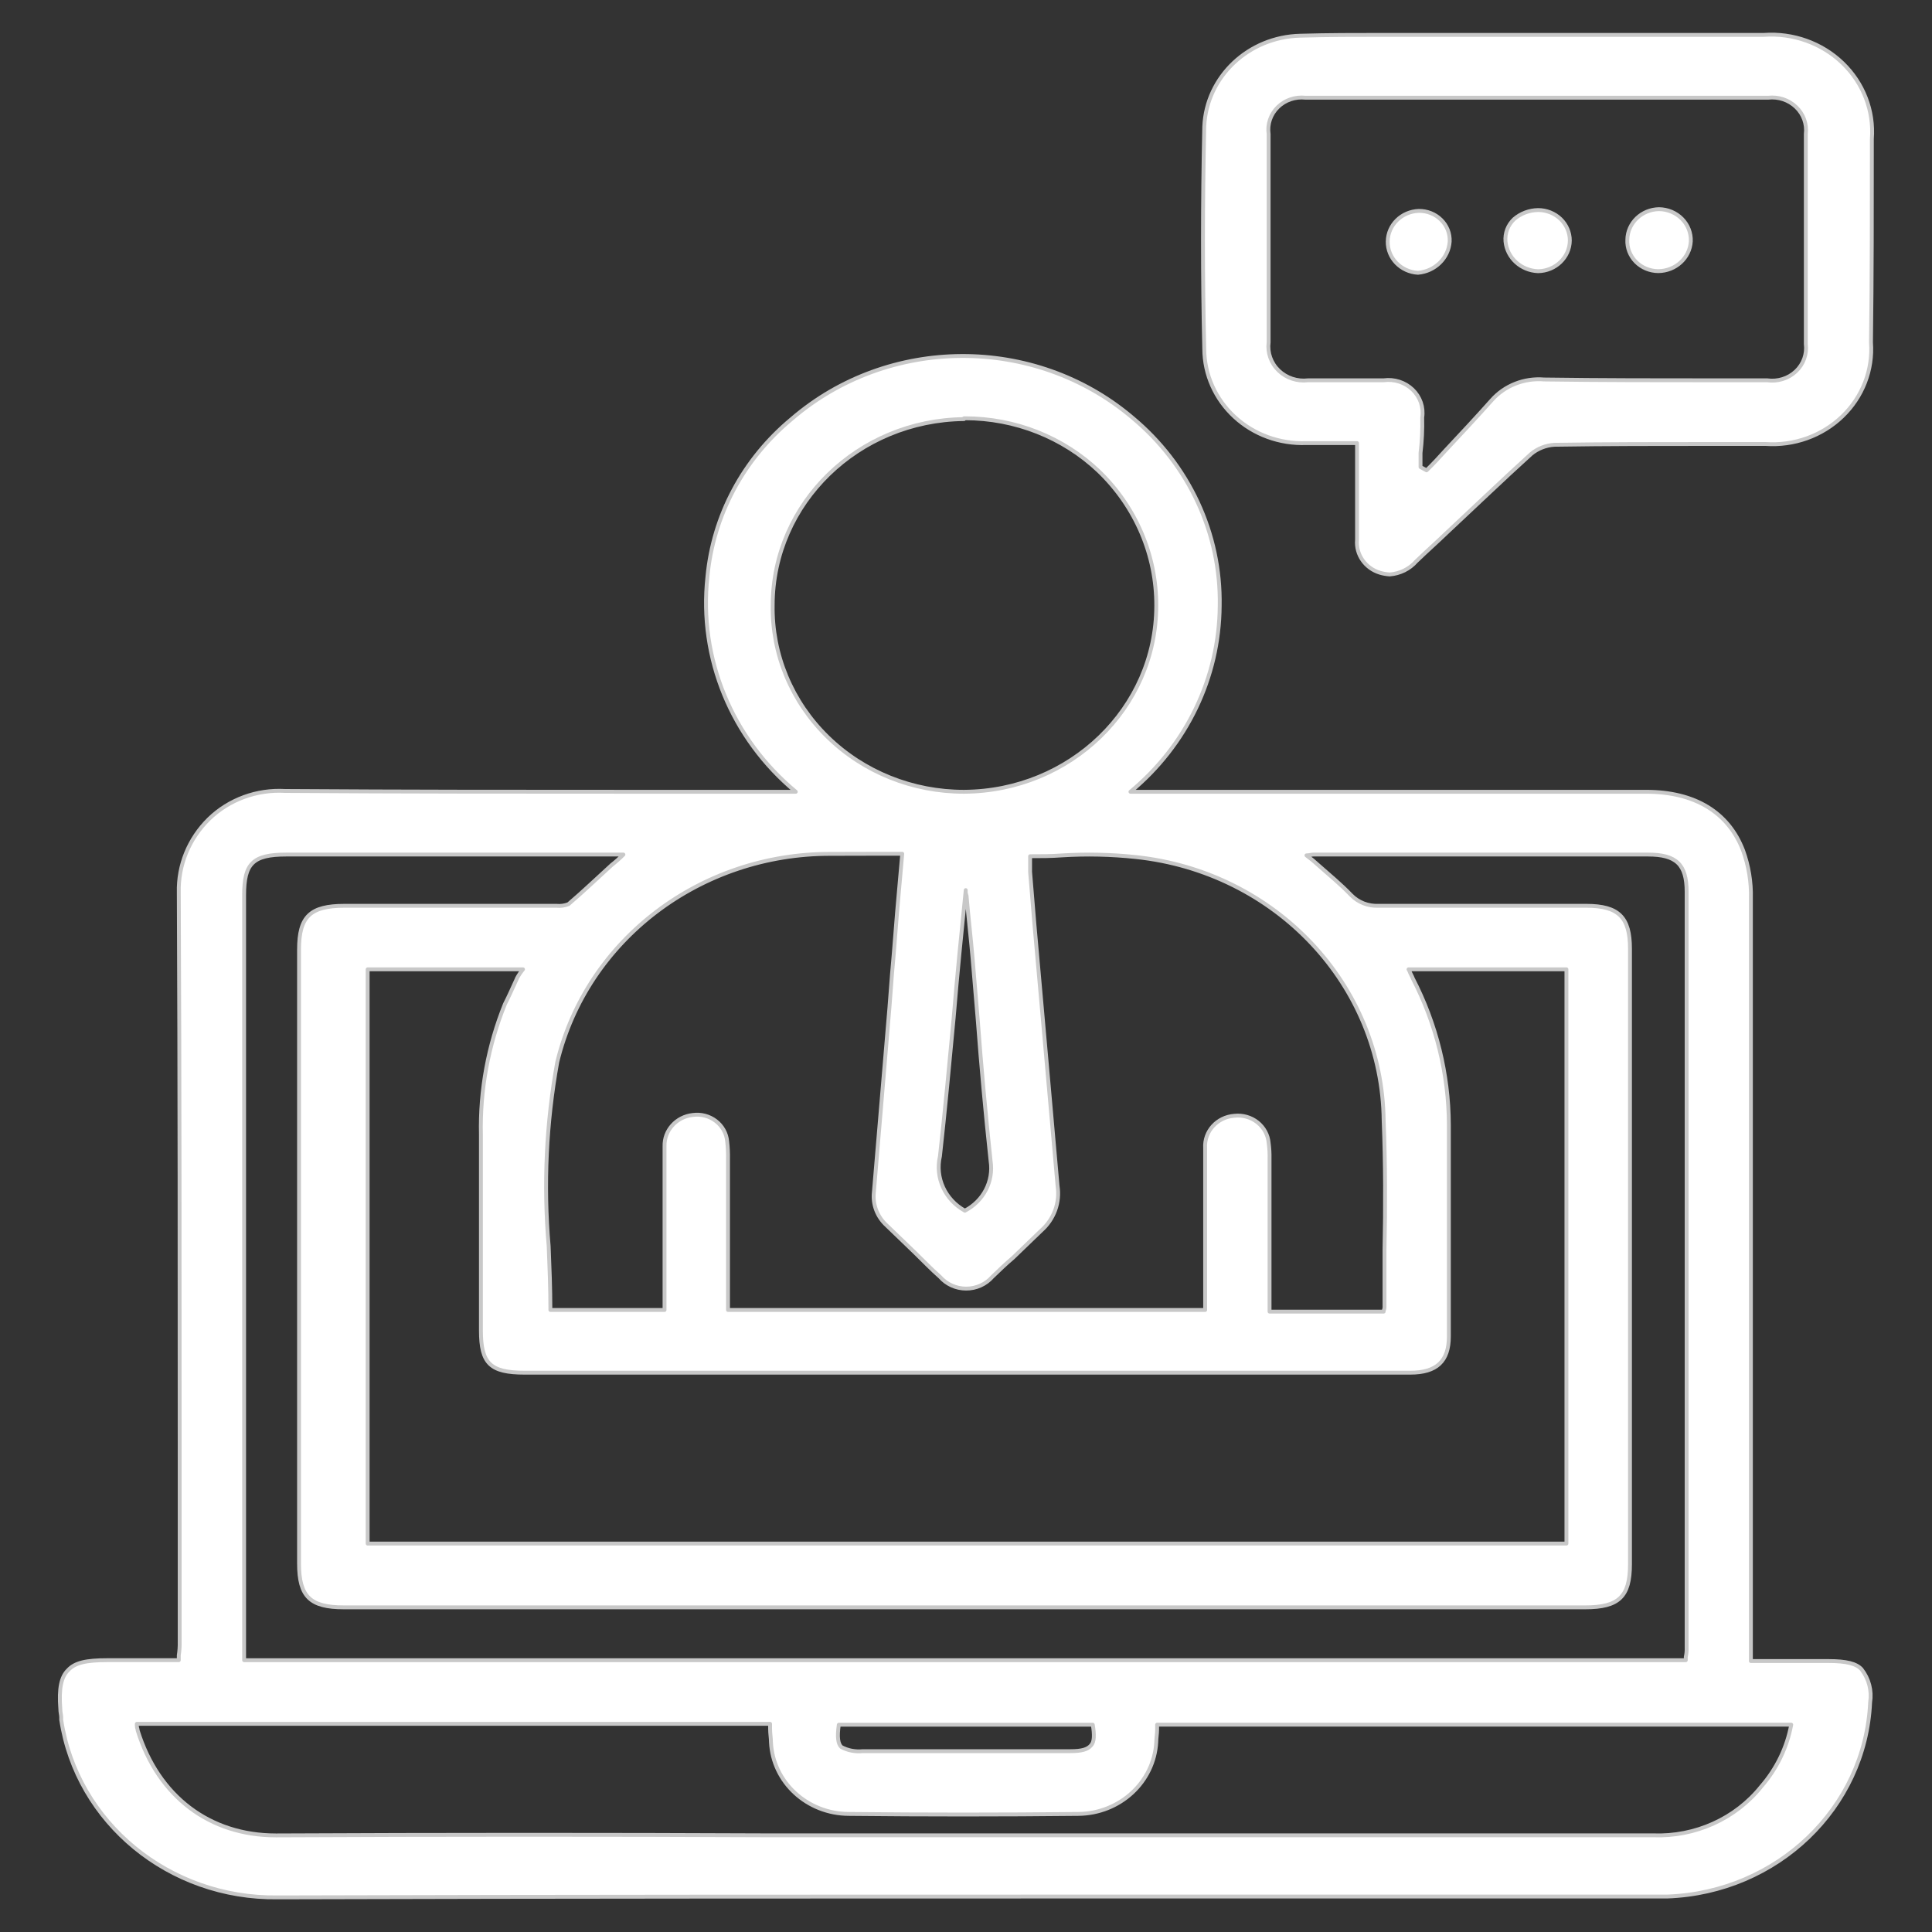 <?xml version="1.0" encoding="UTF-8" standalone="no"?><!DOCTYPE svg PUBLIC "-//W3C//DTD SVG 1.1//EN" "http://www.w3.org/Graphics/SVG/1.1/DTD/svg11.dtd"><svg width="100%" height="100%" viewBox="0 0 50 50" version="1.1" xmlns="http://www.w3.org/2000/svg" xmlns:xlink="http://www.w3.org/1999/xlink" xml:space="preserve" xmlns:serif="http://www.serif.com/" style="fill-rule:evenodd;clip-rule:evenodd;stroke-linejoin:round;stroke-miterlimit:1.414;"><rect x="0" y="0" width="50" height="50" fill="#333333" stroke="none"/><path id="Path_546" d="M47.334,42.988l-2.021,0l0,-19.738c0.011,-0.422 -0.058,-0.842 -0.202,-1.24c-0.377,-0.984 -1.243,-1.519 -2.509,-1.519l-13.346,0c1.456,-1.207 2.298,-2.962 2.31,-4.812c0.035,-1.868 -0.795,-3.655 -2.265,-4.875c-2.527,-2.138 -6.313,-2.119 -8.817,0.042c-1.25,1.037 -2.03,2.503 -2.176,4.085c-0.229,2.102 0.626,4.179 2.287,5.56l-4.108,0c-2.974,0 -6.063,0 -9.106,-0.021c-0.737,-0.043 -1.457,0.222 -1.976,0.728c-0.515,0.507 -0.796,1.194 -0.778,1.903c0.023,4.876 0.023,9.816 0.023,14.606l0,4.79c0.002,0.114 -0.005,0.228 -0.023,0.34l0,0.128l-1.843,0c-0.554,0 -0.844,0.064 -1.021,0.257c-0.178,0.172 -0.244,0.471 -0.202,1.005c0,0.086 0.023,0.15 0.023,0.215l0,0.064c0.402,2.667 2.796,4.634 5.595,4.598l0.022,0c7.485,-0.022 15.102,-0.022 22.453,-0.022l13.502,0c2.839,-0.106 5.119,-2.291 5.243,-5.025c0.048,-0.302 -0.032,-0.61 -0.222,-0.855c-0.133,-0.15 -0.399,-0.214 -0.843,-0.214Zm-22.363,-11.655c-0.513,-0.283 -0.775,-0.856 -0.645,-1.411c0.134,-1.198 0.245,-2.417 0.356,-3.593c0.089,-1.09 0.201,-2.202 0.311,-3.293c-0.004,0.051 0.004,0.102 0.022,0.15c0.044,0.534 0.111,1.091 0.156,1.625c0.045,0.534 0.089,1.068 0.133,1.583c0.089,1.197 0.202,2.437 0.333,3.656c0.08,0.52 -0.186,1.033 -0.666,1.283Zm-2.243,-9.238l0.622,0l-0.089,1.005c-0.066,0.706 -0.111,1.411 -0.177,2.117l-0.067,0.877c-0.134,1.582 -0.267,3.165 -0.4,4.747c-0.04,0.327 0.084,0.652 0.334,0.877l0.733,0.706c0.221,0.214 0.422,0.427 0.643,0.62c0.168,0.193 0.416,0.305 0.678,0.305c0.261,0 0.509,-0.112 0.677,-0.305c0.177,-0.171 0.353,-0.34 0.533,-0.492l0.733,-0.706c0.331,-0.293 0.489,-0.726 0.422,-1.154c-0.202,-2.267 -0.4,-4.555 -0.6,-6.78l-0.111,-1.347l0,-0.406c0.267,0 0.555,0 0.822,-0.021c0.637,-0.04 1.276,-0.025 1.91,0.042c3.625,0.381 6.382,3.311 6.418,6.822c0.045,1.112 0.045,2.245 0.022,3.336l0,1.456c0.004,0.044 -0.004,0.089 -0.022,0.129l0,0.021l-2.953,0l0,-3.956c0.003,-0.136 -0.004,-0.271 -0.023,-0.406c-0.017,-0.209 -0.121,-0.401 -0.288,-0.535c-0.168,-0.133 -0.384,-0.195 -0.6,-0.171c-0.446,0.032 -0.783,0.404 -0.756,0.834l0,4.192l-12.348,0l0,-3.914c0.003,-0.15 -0.004,-0.3 -0.022,-0.449c-0.018,-0.206 -0.123,-0.397 -0.291,-0.526c-0.168,-0.13 -0.384,-0.187 -0.597,-0.158c-0.427,0.046 -0.745,0.399 -0.733,0.812l0,4.235l-2.954,0c0,-0.557 -0.022,-1.112 -0.044,-1.647c-0.138,-1.592 -0.063,-3.195 0.222,-4.769c0.768,-3.167 3.707,-5.402 7.084,-5.388l1.222,-0.003Zm-9.35,3.229c-0.11,0.236 -0.201,0.449 -0.311,0.663c-0.435,1.076 -0.647,2.224 -0.621,3.379l0,5.068c0,0.855 0.244,1.091 1.133,1.091l22.918,0c0.689,0 1,-0.3 1,-0.941l0,-5.475c-0.006,-1.314 -0.325,-2.61 -0.933,-3.786c-0.022,-0.064 -0.067,-0.129 -0.089,-0.195l-0.022,-0.042l4.086,0l0,14.862l-31.024,0l0,-14.862l4.02,0c-0.061,0.074 -0.114,0.154 -0.159,0.238l0.002,0Zm2.443,-2.93c-0.377,0.343 -0.733,0.685 -1.109,1.005c-0.098,0.039 -0.205,0.053 -0.31,0.043l-5.486,0c-0.888,0 -1.177,0.278 -1.177,1.134l0,15.888c0,0.856 0.289,1.134 1.155,1.134l32.135,0c0.866,0 1.155,-0.278 1.155,-1.112l0,-15.932c0,-0.812 -0.289,-1.112 -1.132,-1.112l-5.375,0c-0.268,0.013 -0.528,-0.089 -0.711,-0.278c-0.266,-0.278 -0.554,-0.513 -0.844,-0.77c-0.098,-0.091 -0.202,-0.177 -0.311,-0.257c0.067,0 0.134,-0.021 0.178,-0.021l8.662,0c0.733,0 0.999,0.257 0.999,0.962l0,19.567c0.003,0.079 -0.004,0.158 -0.022,0.235l0,0.086l-37.31,0l0,-19.802c0,-0.813 0.223,-1.048 1.089,-1.048l8.727,0c-0.099,0.099 -0.203,0.192 -0.314,0.278l0.001,0Zm9.15,-11.569c1.297,-0.001 2.542,0.491 3.465,1.369c0.959,0.924 1.494,2.179 1.488,3.485c-0.004,2.647 -2.226,4.796 -4.975,4.812c-1.326,0.002 -2.597,-0.508 -3.528,-1.417c-0.932,-0.909 -1.445,-2.14 -1.424,-3.416c0.006,-2.639 2.213,-4.782 4.952,-4.812c-0.023,-0.021 -0.001,-0.021 0.022,-0.021Zm-17.833,36.675c-1.71,0 -3.042,-1.005 -3.575,-2.716c0,-0.042 -0.022,-0.064 -0.022,-0.128l0,-0.043l16.389,0l0,0.128c0,0.129 0.022,0.236 0.022,0.342c0.049,1.041 0.939,1.86 2.021,1.861c1.955,0.021 3.953,0.021 5.93,0c1.078,-0.008 1.964,-0.824 2.021,-1.861c0,-0.106 0.022,-0.213 0.022,-0.321l0,-0.128l16.411,0c-0.109,0.59 -0.377,1.142 -0.777,1.602c-0.665,0.832 -1.708,1.303 -2.798,1.262l-22.875,0c-4.153,-0.019 -8.484,-0.019 -12.77,0.002l0.001,0Zm21.098,-2.33c-0.089,0.107 -0.245,0.15 -0.533,0.15l-5.374,0c-0.192,0.02 -0.386,-0.017 -0.555,-0.107c-0.089,-0.086 -0.111,-0.257 -0.066,-0.577l6.573,0c0.043,0.255 0.043,0.448 -0.046,0.533l0.001,0.001Z" style="fill:#fff;fill-rule:nonzero;stroke:#c8c8c8;stroke-width:0.1px;"/><path id="Path_547" d="M45.646,0.903c0.758,-0.055 1.503,0.212 2.04,0.729c0.538,0.518 0.814,1.235 0.758,1.965c0,1.82 0,3.571 -0.023,5.263c0.054,0.712 -0.217,1.412 -0.741,1.916c-0.524,0.505 -1.25,0.766 -1.99,0.714l-1.421,0c-1.333,0 -2.688,0 -4.042,0.021c-0.221,0.014 -0.431,0.097 -0.6,0.236c-0.732,0.663 -1.465,1.368 -2.176,2.031c-0.267,0.257 -0.533,0.492 -0.799,0.749c-0.173,0.198 -0.421,0.32 -0.689,0.34c-0.083,-0.006 -0.165,-0.02 -0.244,-0.043c-0.384,-0.113 -0.634,-0.47 -0.599,-0.855l0,-2.502l-1.311,0c-0.69,0.026 -1.361,-0.219 -1.859,-0.679c-0.498,-0.46 -0.781,-1.095 -0.784,-1.759c-0.044,-1.86 -0.044,-3.721 0,-5.752c0.056,-1.293 1.144,-2.323 2.488,-2.353c0.71,-0.021 1.443,-0.021 2.132,-0.021l9.86,0Zm-8.839,9.901c0.008,0.307 -0.007,0.614 -0.044,0.919l0,0.364l0.156,0.085c0.177,-0.171 0.333,-0.342 0.488,-0.513c0.4,-0.428 0.8,-0.855 1.2,-1.304c0.335,-0.378 0.84,-0.577 1.354,-0.534c1.488,0.021 2.976,0.021 4.419,0.021l1.355,0c0.271,0.039 0.546,-0.047 0.742,-0.231c0.196,-0.185 0.291,-0.448 0.257,-0.71l0,-5.431c0.032,-0.258 -0.06,-0.516 -0.251,-0.699c-0.191,-0.184 -0.458,-0.273 -0.726,-0.242l-11.97,0c-0.265,-0.03 -0.53,0.06 -0.717,0.244c-0.187,0.184 -0.275,0.442 -0.238,0.697l0,5.388c-0.035,0.27 0.061,0.54 0.261,0.733c0.2,0.192 0.48,0.285 0.761,0.251l1.954,0c0.275,-0.038 0.553,0.051 0.75,0.241c0.196,0.189 0.289,0.456 0.249,0.721Zm0,0l0,0l0,0l0,0Zm0.711,-4.555c0.009,-0.208 -0.071,-0.412 -0.223,-0.561c-0.151,-0.15 -0.36,-0.233 -0.577,-0.23c-0.444,0.015 -0.798,0.363 -0.804,0.791c-0.006,0.428 0.338,0.785 0.782,0.811c0.444,-0.038 0.793,-0.382 0.822,-0.811Zm2.287,0.77c0.451,-0.007 0.815,-0.357 0.822,-0.792c0,-0.21 -0.086,-0.411 -0.24,-0.56c-0.155,-0.148 -0.364,-0.231 -0.582,-0.231c-0.23,0.004 -0.451,0.088 -0.622,0.236c-0.159,0.151 -0.24,0.362 -0.221,0.577c0.041,0.424 0.401,0.753 0.843,0.77Zm3.109,-0.002c0.448,-0.003 0.818,-0.339 0.844,-0.77c0.009,-0.216 -0.073,-0.427 -0.228,-0.584c-0.155,-0.157 -0.369,-0.247 -0.593,-0.25c-0.451,0.006 -0.815,0.357 -0.822,0.791c-0.01,0.211 0.069,0.417 0.22,0.57c0.151,0.154 0.36,0.241 0.579,0.243Z" style="fill:#fff;fill-rule:nonzero;stroke:#c8c8c8;stroke-width:0.1px;"/></svg>